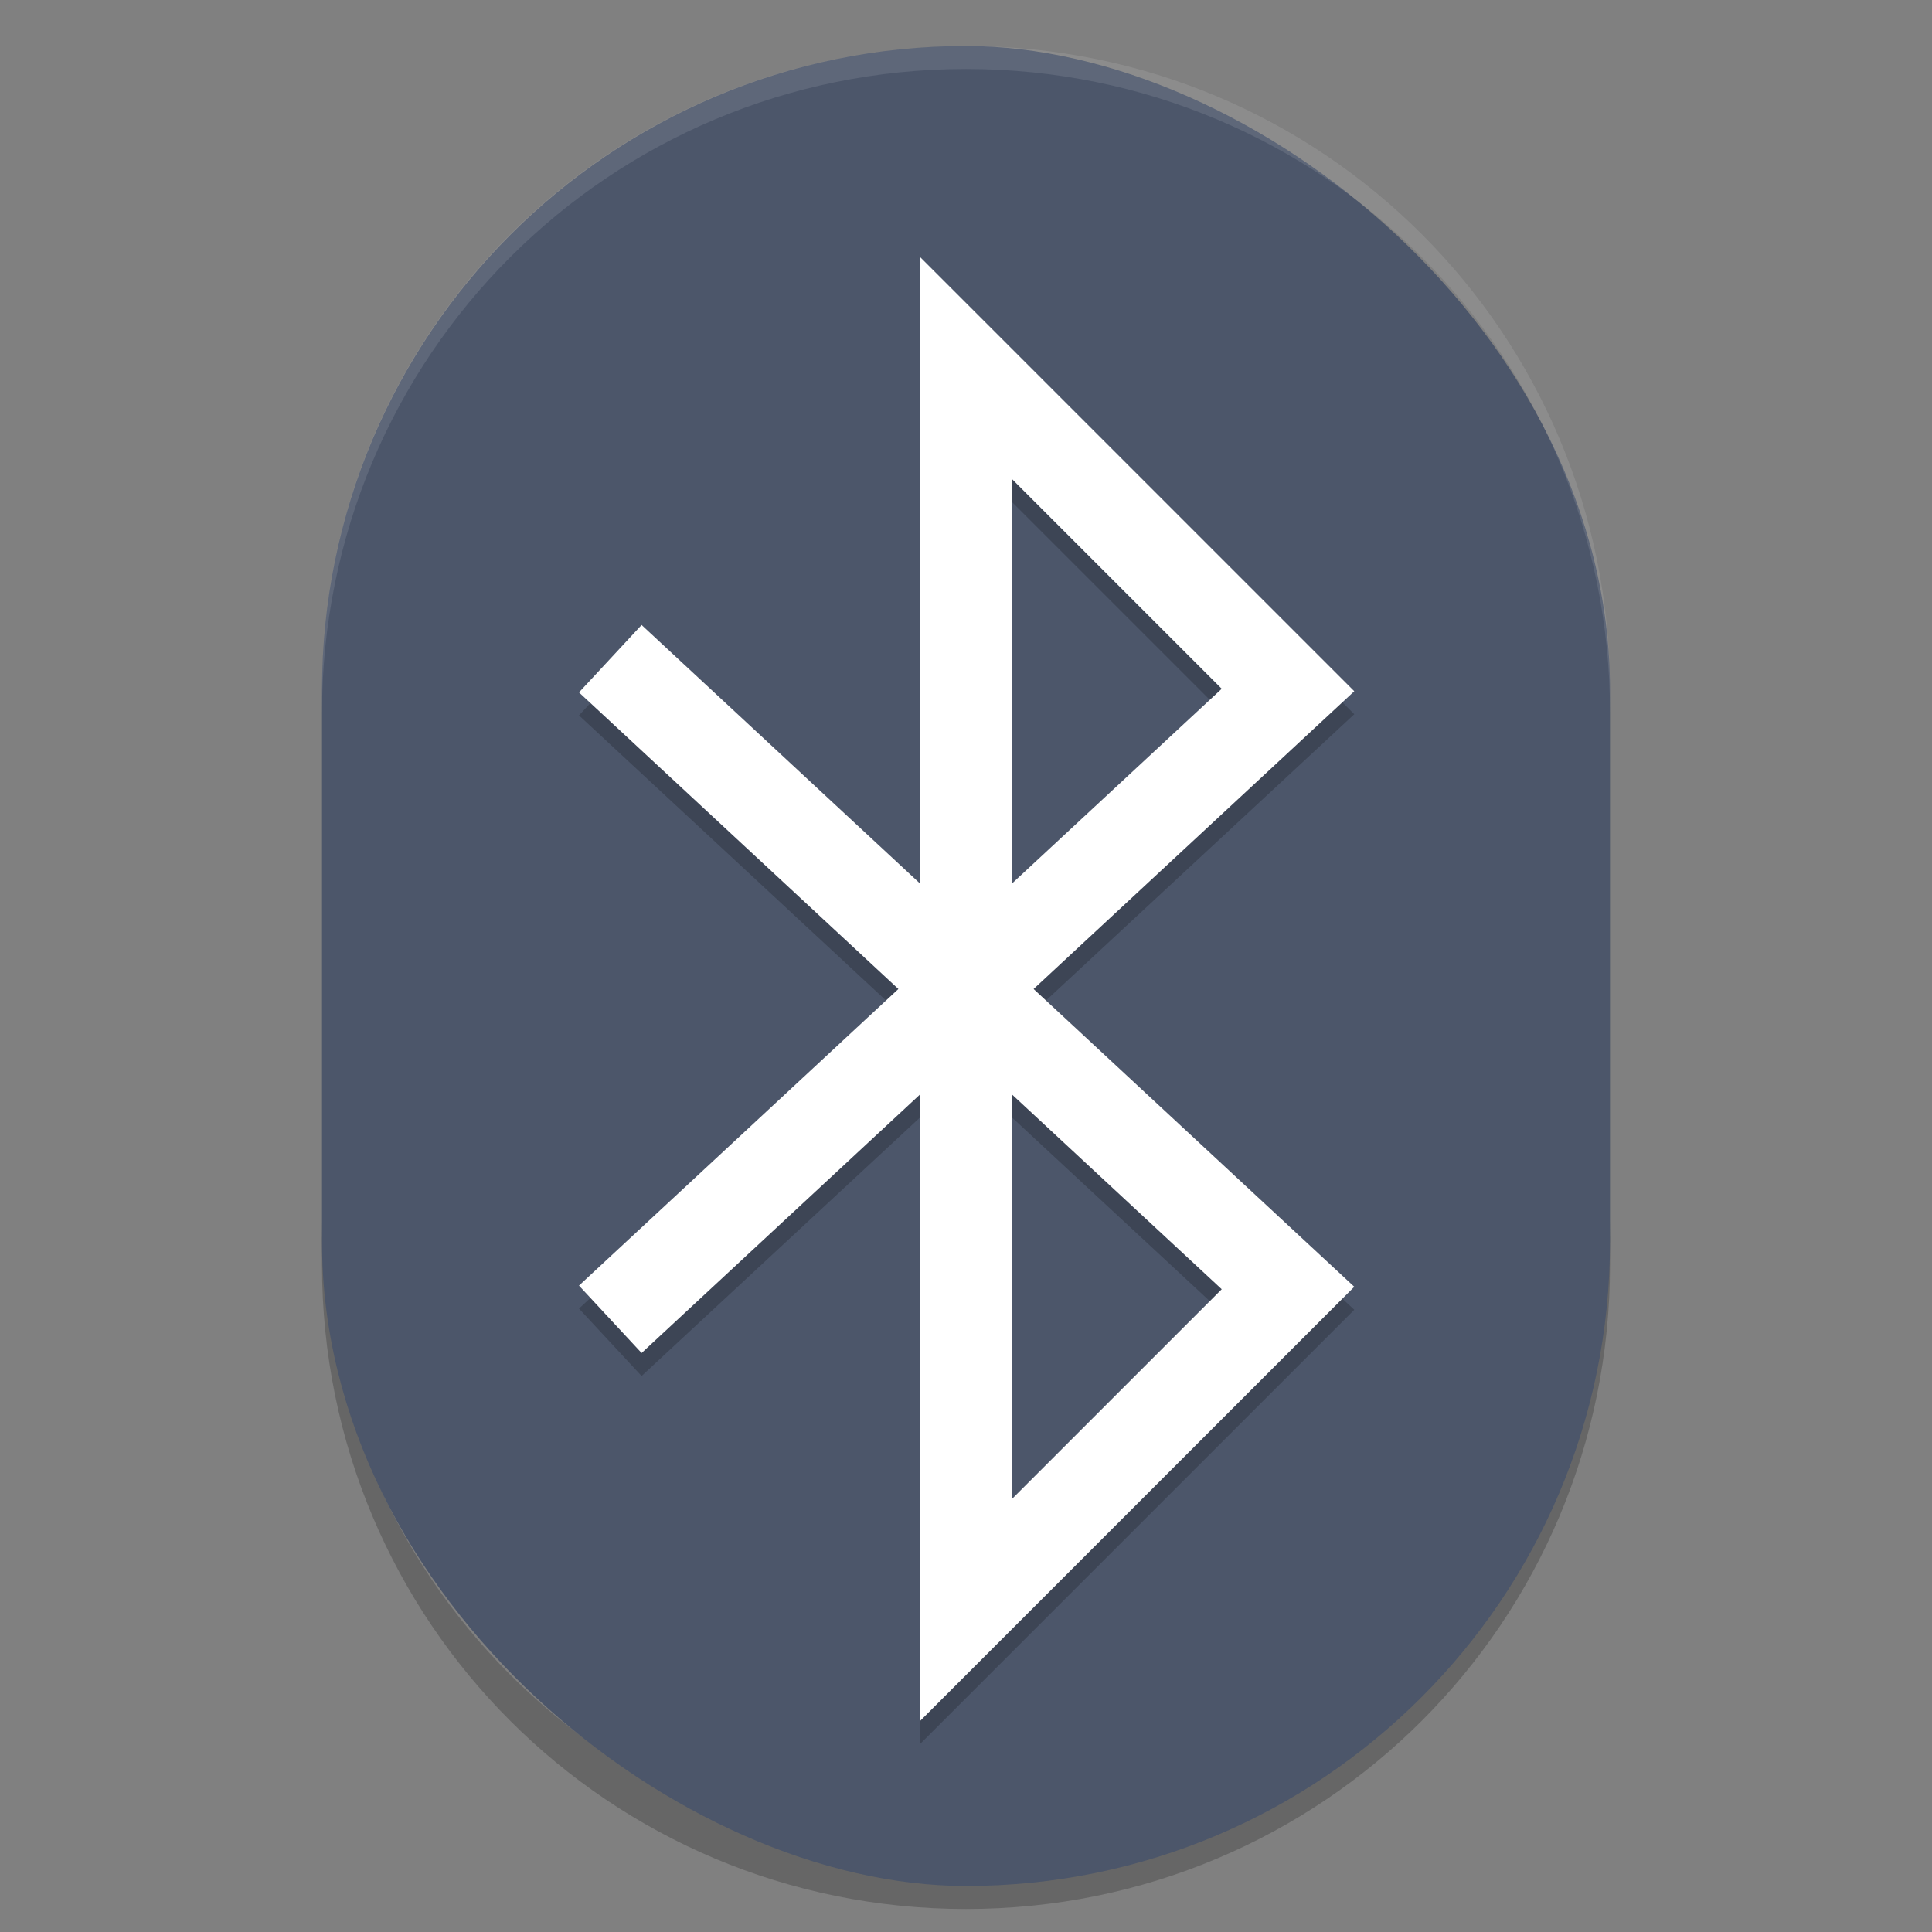 <?xml version="1.0" encoding="UTF-8" standalone="no"?>
<svg
   xmlns:dc="http://purl.org/dc/elements/1.1/"
   xmlns:cc="http://creativecommons.org/ns#"
   xmlns:rdf="http://www.w3.org/1999/02/22-rdf-syntax-ns#"
   xmlns:svg="http://www.w3.org/2000/svg"
   xmlns="http://www.w3.org/2000/svg"
   xmlns:sodipodi="http://sodipodi.sourceforge.net/DTD/sodipodi-0.dtd"
   xmlns:inkscape="http://www.inkscape.org/namespaces/inkscape"
   width="84"
   height="84"
   version="1"
   id="svg12"
   sodipodi:docname="dcc_nav_bluetooth.svg"
   inkscape:version="0.92.5 (2060ec1f9f, 2020-04-08)">
  <rect width="100%" height="100%" fill="#808080" stroke="none"/>
  <defs
     id="defs16" />
  <sodipodi:namedview
     pagecolor="#ffffff"
     bordercolor="#666666"
     borderopacity="1"
     objecttolerance="10"
     gridtolerance="10"
     guidetolerance="10"
     inkscape:pageopacity="0"
     inkscape:pageshadow="2"
     inkscape:window-width="783"
     inkscape:window-height="480"
     id="namedview14"
     showgrid="false"
     inkscape:zoom="2.8095238"
     inkscape:cx="42"
     inkscape:cy="42"
     inkscape:window-x="0"
     inkscape:window-y="28"
     inkscape:window-maximized="0"
     inkscape:current-layer="svg12" />
  <path
     opacity=".2"
     d="m 14,53 v 2 C 14,70.512 26.488,83 42,83 57.512,83 70,70.512 70,55 V 53 C 70,68.512 57.512,81 42,81 26.488,81 14,68.512 14,53 Z"
     id="path2" />
  <rect
     fill="#324090"
     width="80"
     height="56"
     x="-82"
     y="-70"
     rx="28"
     ry="28"
     transform="matrix(0,-1,-1,0,0,0)"
     id="rect4"
     style="fill:#4c566a;fill-opacity:1" />
  <path
     fill="none"
     stroke="#000000"
     stroke-linecap="square"
     stroke-width="4"
     opacity=".2"
     d="m 28,31 28,26 -14,14 v -54 l 14,14 -28,26"
     id="path6" />
  <path
     fill="none"
     stroke="#ffffff"
     stroke-linecap="square"
     stroke-width="4"
     d="M 28,30 56,56 42,70 V 16 L 56,30 28,56"
     id="path8" />
  <path
     style="fill:#ffffff;opacity:0.1"
     d="M 42 2 C 26.488 2 14 14.488 14 30 L 14 31 C 14 15.488 26.488 3 42 3 C 57.512 3 70 15.488 70 31 L 70 30 C 70 14.488 57.512 2 42 2 z"
     id="path10" />
</svg>

